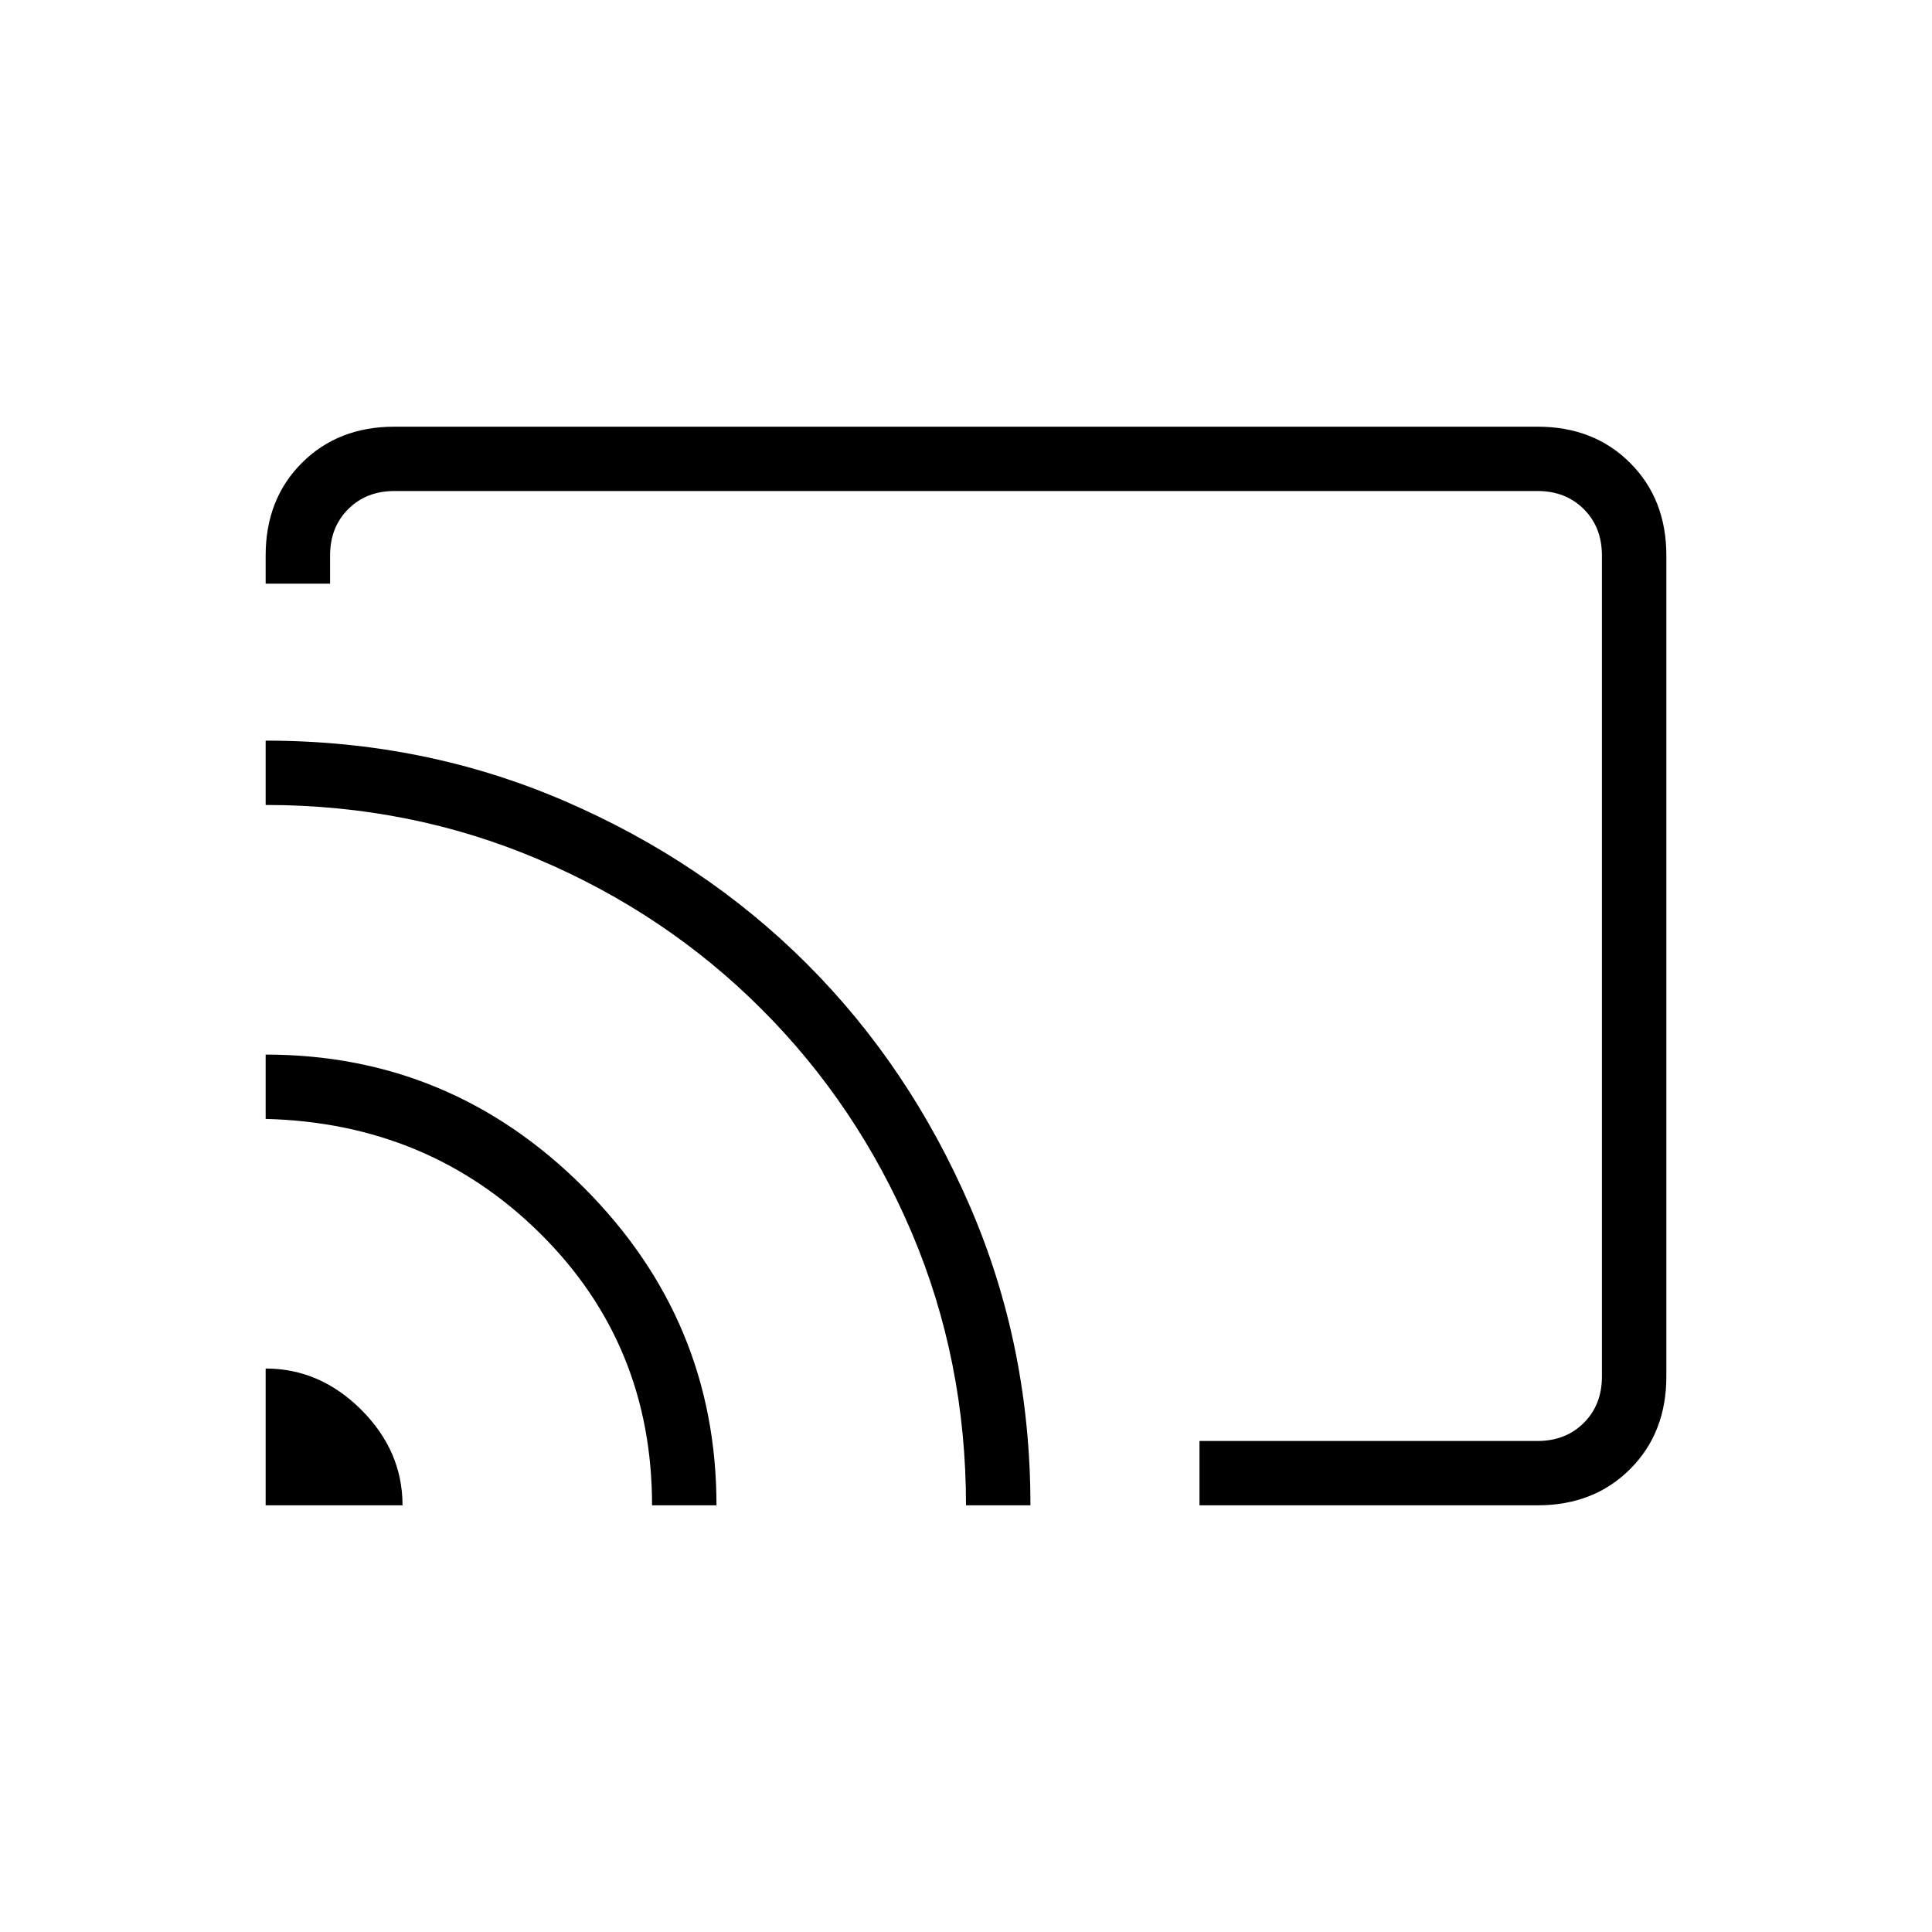 <svg xmlns="http://www.w3.org/2000/svg" height="20" width="20"><path d="M4.083 4.417H15.917Q16.5 4.417 16.875 4.792Q17.25 5.167 17.25 5.75V14.25Q17.25 14.833 16.875 15.208Q16.5 15.583 15.917 15.583H12.417V14.917H15.917Q16.208 14.917 16.396 14.729Q16.583 14.542 16.583 14.25V5.75Q16.583 5.458 16.396 5.271Q16.208 5.083 15.917 5.083H4.083Q3.792 5.083 3.604 5.271Q3.417 5.458 3.417 5.75V6.042H2.75V5.75Q2.75 5.167 3.125 4.792Q3.5 4.417 4.083 4.417ZM2.75 15.583H4.167Q4.167 15.021 3.74 14.594Q3.312 14.167 2.75 14.167ZM6.75 15.583H7.417Q7.417 13.667 6.042 12.292Q4.667 10.917 2.75 10.917V11.583Q4.438 11.625 5.594 12.771Q6.75 13.917 6.75 15.583ZM2.75 7.667V8.333Q4.25 8.333 5.573 8.896Q6.896 9.458 7.885 10.448Q8.875 11.438 9.438 12.76Q10 14.083 10 15.583H10.667Q10.667 13.938 10.042 12.49Q9.417 11.042 8.354 9.979Q7.292 8.917 5.844 8.292Q4.396 7.667 2.75 7.667ZM9.667 10.333Q9.667 10.333 9.667 10.333Q9.667 10.333 9.667 10.333Q9.667 10.333 9.667 10.333Q9.667 10.333 9.667 10.333Q9.667 10.333 9.667 10.333Q9.667 10.333 9.667 10.333Z"/></svg>